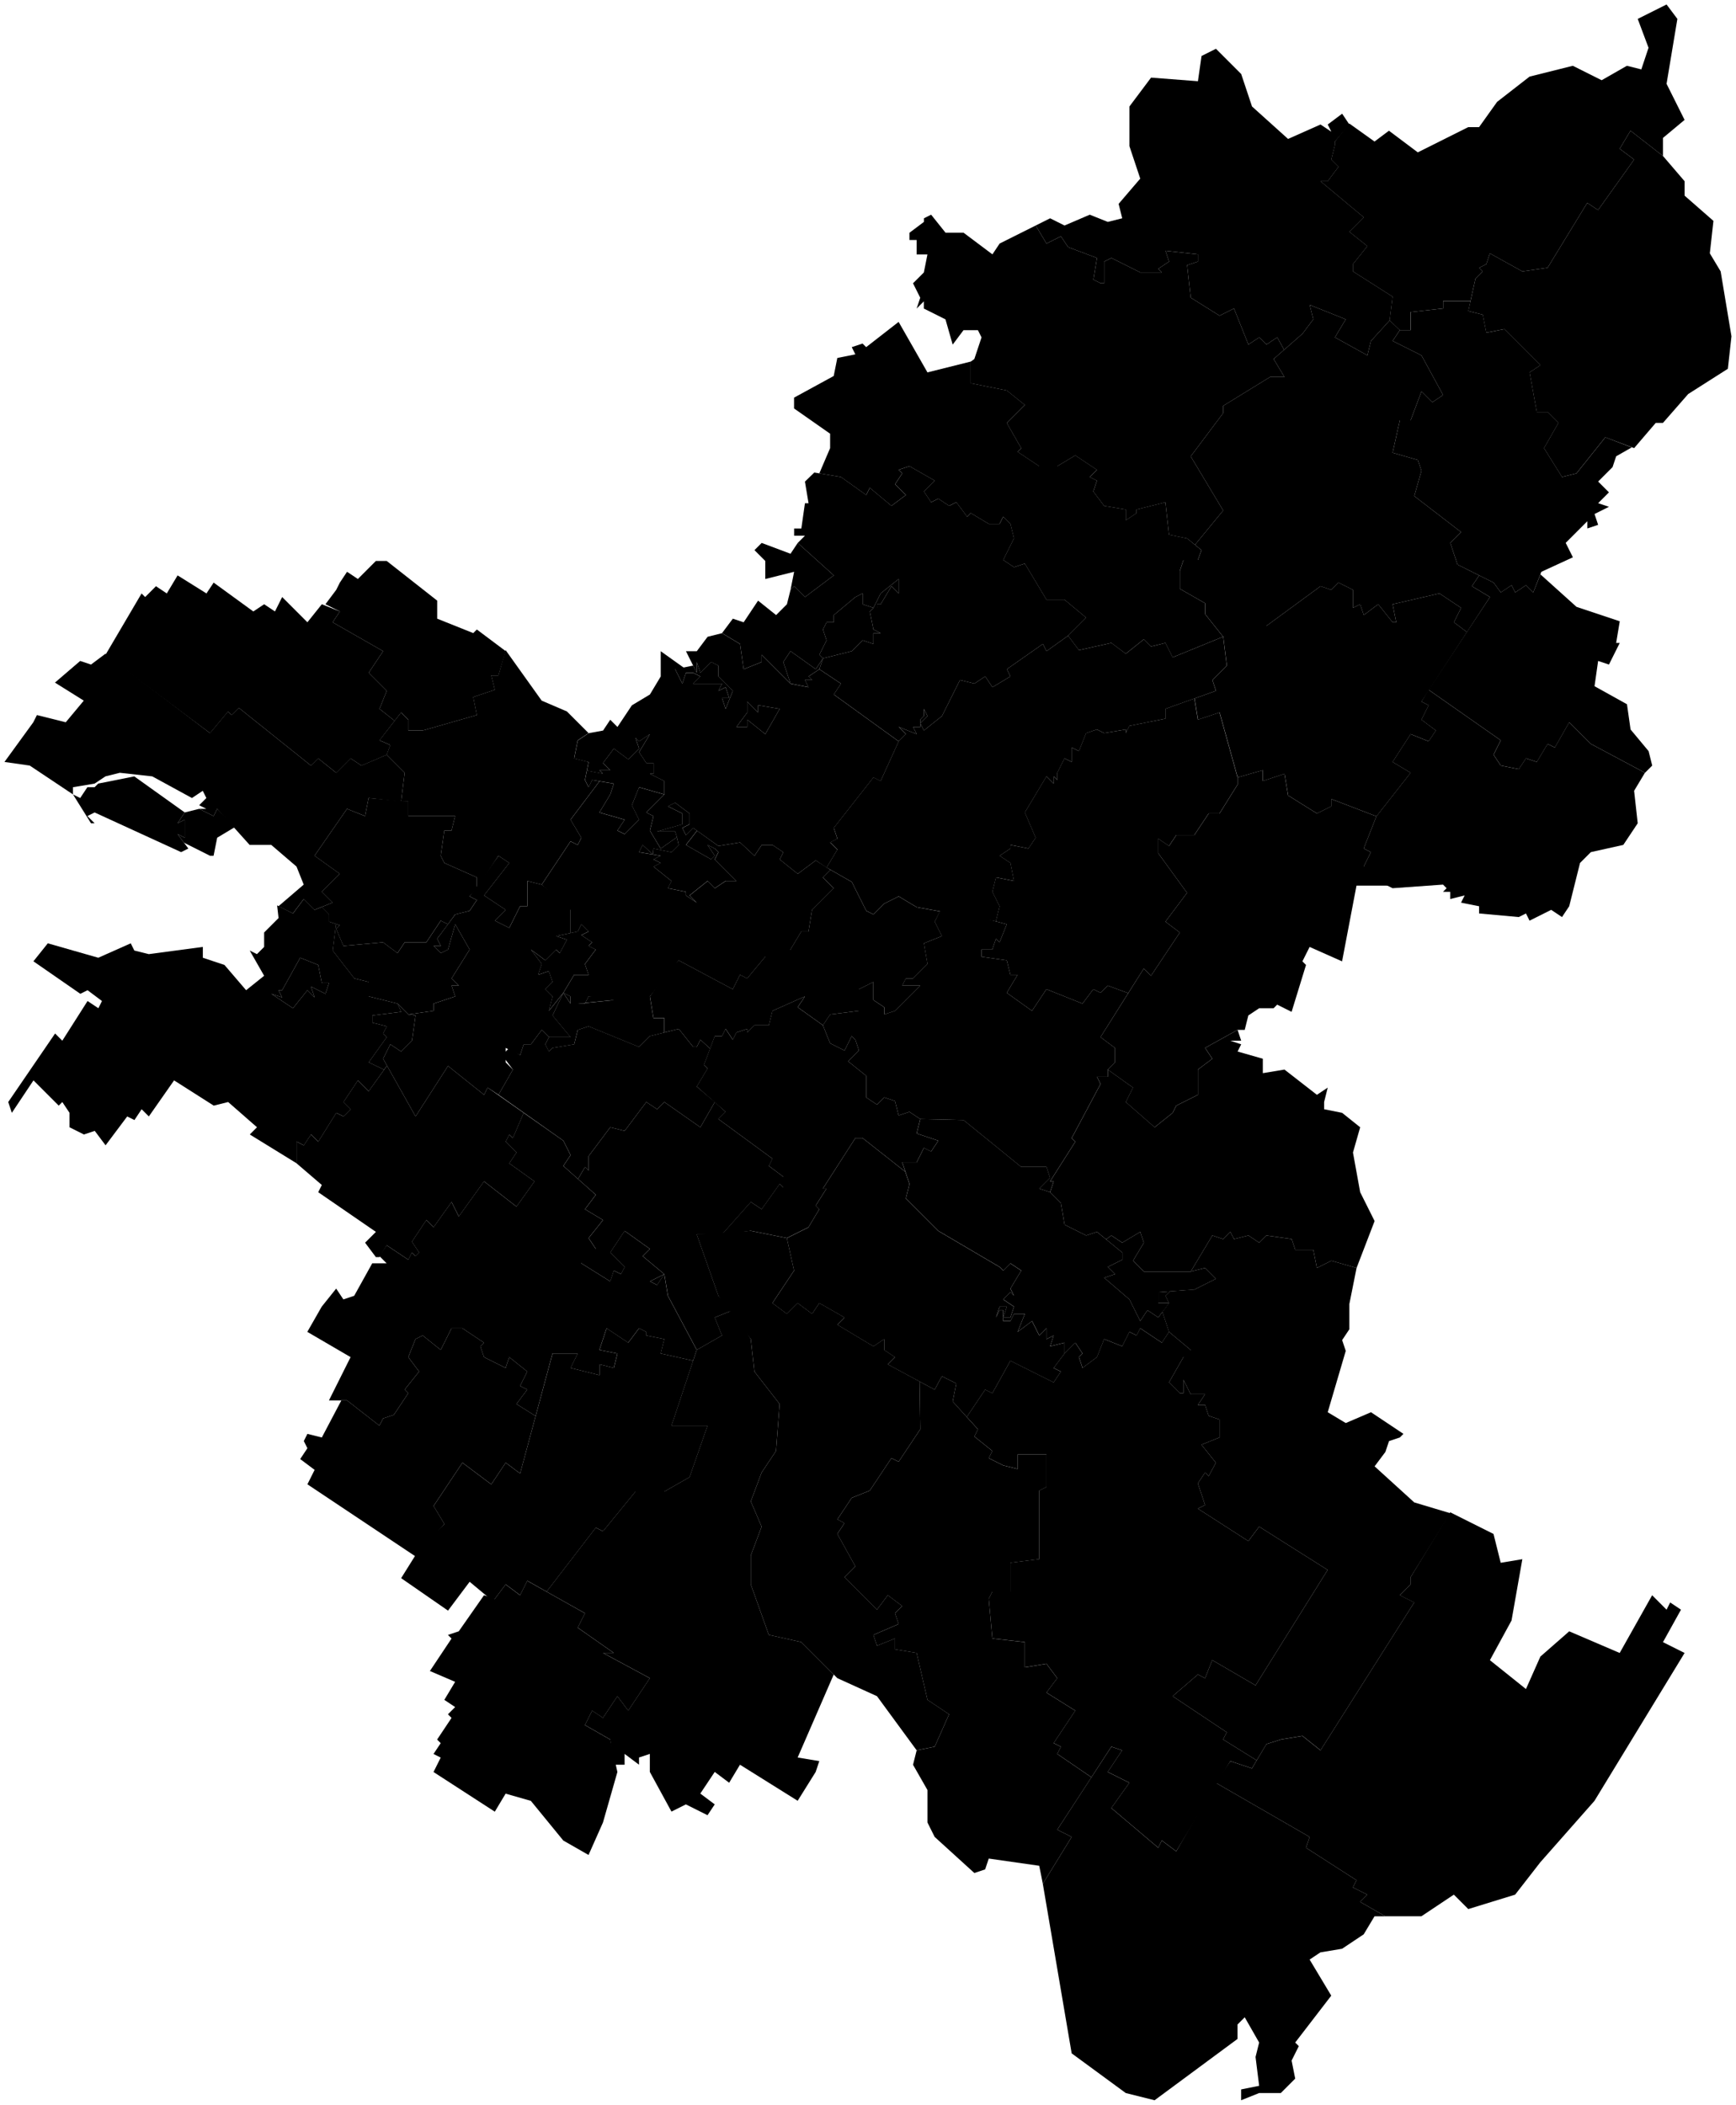 <svg data-code="RU-ROS" xmlns="http://www.w3.org/2000/svg" viewBox="0 0 240.75 291.75">
    <g data-code="rostovskaja_oblast_" data-title="rostovskaja_oblast&amp;apos;">
      <path data-code="aksajskij_rajon" data-title="aksajskij rajon" class="cls-1" d="M63.13,126.76l2-.5,1-1.5-1-.5,4-5.64,1.5,1-3.5,4.5,3,2-1.5,1.5,2,1,1.5-3h1v-3.5l2,.5,4,3.14v3.58s-2,.42-2,.42l1.5.5-1,1.86-.5-.5-1.5,1.5-2-1.5,1.5,2-.5,1.5,1.5-.5.5,1.5-1,1,1,1-.5,2,2-2.5-1.5,3.14,2.5,3h-3l-1-1-1.5,2h-1l-.5,1.5-2-1v2l1,1-2,3.5-1.5-1-.5,1-5-4-4.5,7-4.5-8,1-2,1.5,1,1.5-1.5.5-3.5-1-.14,3.5-.5v-1l3-1-.5-1.5h1l-1-1,2.5-4-2-3.5-1,3.5-1,.5-1-1h1l-.5-1,2.5-3.36Z"/>
      <path data-code="azov" class="cls-1" d="M37.63,137.76l1.5.5-.5-1h.5l2.5-4.5,2.5,1,.5,2.5h1l-.5,1.5-2-1,.5,1.5-1-1-2,2.5-3-2"/>
      <path data-code="azovskij_rajon" data-title="azovskij rajon" class="cls-1" d="M40.63,139.76l2-2.5,1,1-.5-1.5,2,1,.5-1.5h-1l-.5-2.5-2.5-1-2.5,4.5h-.5l.5,1-1.5-.5,3,2ZM4.63,133.26l2-2.5,7,2,4.5-2,.5,1,2,.5,7.5-1v1.5l3,1,3,3.5,2.5-2-2-3.5,1,.5,1-1v-2l2-2-.2-1.76,2.2,1.12,1.5-2,1.5,1.5.99-.39,1.02,1.03v1l.97.32-.47,3.68,3,3.86,2,.5v2l4,1,.5,1.14-4,.5v1l2,.5-.5,1,.5.5-2.5,3.5,2.13,1.02-2.13,2.98-1.5-1.5-2,3,1,1-1,1-1-.5-2.5,4-1-1-1,1.5-1-.5v3l-6.5-4,1-1-4-3.5-2,.5-5.5-3.5-3.5,5-1-1-1,1.5-1-.5-3,4-1.5-2-1.5.5-2-1v-2l-1-1.5-.5.5-3.5-3.5-3,4.5-.5-1.5,6.5-9.5,1,1,3.5-5.5,1.5,1,.5-1-2-1.5-1,.5-6.5-4.5"/>
      <path data-code="bagaevskij_rajon" data-title="bagaevskij rajon" class="cls-1" d="M69.63,146.26l1-1,1.5,1,.5-1.5h1l1.5-2,1,1-.5,1,.5,1,.5-.5,3-.5.5-2,1.5-.5,7,2.86,1.5-1.5,4-1,2,2.5h.5l.5-1,1.35,1.24-.85,2.26.5.5-1.5,2.5,2.5,2.14-2,3.5-5-3.5-1,1-1.5-1-3,4-2-.5-3,4v2l-.5-.5-.97,1.67-2.03-1.81,1-1.5-1-2-9-6.36,2-3.5-1.5-2"/>
      <path data-code="batajsk" class="cls-1" d="M51.63,140.76l4-.5-.5-1.14,1.5,1.5,1,.14-.5,3.5-1.5,1.5-1.5-1-1,2,.54.96-.41.56-2.13-1.02,2.5-3.5-.5-.5.5-1-2-.5v-1"/>
      <path data-code="belokalitvinskij_rajon" data-title="belokalitvinskij rajon" class="cls-1" d="M124.63,100.76l2.5,1-.5-1h1v-1l.5-.5v-1l.5,1-1,1,.5,1,2.5-2,2.5-5,2,.5,1.5-1,1,1.5,2.5-1.5-.5-1,5-3.5.5,1,3-2.14,1.5,2,4.5-1,2,1.5,2.5-2,1,1,2-.5,1,2,7-2.86.5,4-2,2,.5,1.5-7,2.5v1.36l-5,1-.5,1v-.5l-3,.5-1-.5-1.5.5-1,2.5-1-.5v2l-1-.5-1,2v1l-.5-.5v1l-1-1-3,5,1.5,3.5-1,1.5-2.5-.5v.5l-1.5,1,1.5,1,.5,2.5-2.5-.5-.5,2,1,2-.52,2.1-10.98-1.97-2.5-1.5-2,1-1.5,1.5-1-.5-2-4-3.5-2,1.5-2.5-1-1,1-.5-.5-1.5,5.5-7,1,.5,2.5-5.5,1-1-1-1"/>
      <path data-code="bokovskij_rajon" data-title="bokovskij rajon" class="cls-1" d="M195.63,43.26l4.5-.5v-1h3.8s-.3,1.36-.3,1.36l2,.5.5,2.5,2.5-.5,5,5-1.5,1,1,5.5h1.5l1.5,1.5-2,3.5,2.5,4,2-.5,4-5,3.66,1.4-2.16,1.23-.5,1.5-2,2,1.5,1.5-1.5,1.5,1.5.5-2,1,.5,1.5-1.5.5v-1l-3,3,1,2-4.37,2.01-1.13,2.86-1-1-1.5,1-.5-1-1.5,1-1-1.36-5-2.5-1-3,1.5-1.5-6.5-5,1-3.5-.5-1.5-3.5-1,1-4.5h1.5l1.5-4,1.5,1.5,1.5-1-3-5.5-4-2,1-1.5h1.5v-2.5"/>
      <path data-code="celinskij_rajon" data-title="celinskij rajon" class="cls-1" d="M60.13,208.76l4-6,4,3,2-3,2,1.5,4.5-16.64h3.5l-1,2,4,1v-1.5l2,.5.5-2-2.5-.5,1-3,3,2,1.5-2,1,.5v.5l2.5.5-.5,2,4.5,1-3,9h5l-2.5,7.14-3.5,2h-4l-4.5,5.5-1-.5-6.82,8.87-2.68-1.51-1,2-2-1.5-1.5,2-.5.14-3-2.5-3,4-6.5-4.5,2.5-4,3.5-3.5-1.5-2.5"/>
      <path data-code="chertkovskij_rajon" data-title="chertkovskij rajon" class="cls-1" d="M143.63,31.26l2-1,2,1,3.5-1.5,2.5,1,2-.5-.5-2,3-3.5-1.5-4.5v-5.5l3-4,6.5.5.5-3.5,2-1,3.5,3.5,1.5,4.5,5,4.5,4.5-2,1.5,1-.5-1,2-1.5,1,1.5-2,2.36v.5l-.5,2,1,1-1.5,2h-1l6,5-2,2,2.5,2-2,2.5v1l5.5,3.5-.41,3.29-2.59,2.85-.5,2-4.5-2.5,1.5-2.5-5-2,.5,2-1.5,2-2.55,2.23-.95-1.73-1.5,1-1-1-1.5,1-2-5-2,1-4-2.5-.5-4.5,1.5-.5v-1l-4.5-.5.5,1.5-1.5,1,.5.5h-3l-4-2-1,.5v3h-.5l-1-.5.5-3-4-1.5-1-1.5-2,1-1.5-2.5"/>
      <path data-code="cimljanskij_rajon" data-title="cimljanskij rajon" class="cls-1" d="M152.13,149.26h1.5v-1l3.5,2.5-1,2,4,3.5,2.5-2,.5-1,3-1.5v-3.5l2-1.5-1-1.5,4.5-2.5.5,1.5h-1.5l1.5.5-.5,1,3.5,1v2l3-.5,4.5,3.5,1.5-1-.5,2v1l2.5.5,2.5,2-1,3.5,1,5.5,2,4-2.5,6.5-3.5-1-2,1-.5-2.5h-2.5l-.5-1.5-3.5-.5-1,1-1.5-1-2,.5-.5-1-1,1-1.5-.5-3,5h-6.5l-1.5-1.5,1.5-2.5-.5-1.5-2.5,1.5-1.5-1-.74.53-1.26-1.03-1.5.5-3-1.5-.5-3-1.5-1.5.5-1.5h-.5l3.5-5.5-.5-.5,4-7.5-.5-1"/>
      <path data-code="doneck" class="cls-1" d="M105.63,75.26l4,1.5,1-1.5,5,4.5-4,3-1.5-1.5-.5.5.5-2.5-4,1v-2.5l-1.5-1.5,1-1"/>
      <path data-code="dubovskij_rajon__rostovskaja_oblast_" data-title="dubovskij_rajon_(rostovskaja_oblast&amp;apos;)" class="cls-1" d="M165.63,178.76l3-1.5-1.5-1.5-2,.5,3-5,1.5.5,1-1,.5,1,2-.5,1.5,1,1-1,3.5.5.5,1.5h2.5l.5,2.5,2-1,3.5,1-1,5v3.5l-1,1.5.5,1.5-2.5,8.5,2.5,1.5,3.5-1.5,4.5,3-.5.5-1.5.5-.5,1.5-1.5,2,5.5,5,5,1.5-5.5,8.86v1l-1.5,1.5,2,1-13,20.5-2.5-2-3,.5-2,.64-1.35,2.26-4.66-2.9.5-1-7.5-5,3.5-3,1,.5,1-2.5,6,3.5,10-16-9.5-6-1.5,2-7-4.5,1-.5-1-3,1-1.5.5.5,1-1.86-2-2.5,2.5-1v-2.5l-1.5-.5-.5-1.5h-1l1-1.5h-2l-1-2v1.86h-.5l-1.5-1.5,2-3.5,1-1-3-2.5-.92-2.77.92-1.23-.5-1,.64-.62,3.36-.25Z"/>
      <path data-code="egorlykskij_rajon" data-title="egorlykskij rajon" class="cls-1" d="M42.13,199.76l.5-1,2,.5,2.71-5.14h.78l4.5,3.5.5-1,1.5-.5,2-3-.5-.5,2-2.5-1.5-2,1-2.5,1-.5,2.5,2,1.5-3h1.5l3,2-.5.5.5,1.5,3,1.5.5-1.5,2.5,2-1,2,1,.5-1.5,2,2.66,1.67-2.15,7.96-2-1.5-2,3-4-3-4,6,1.5,2.5-4,4.5-15-10,1-2-2-1.5,1-1.5-.5-1"/>
      <path data-code="gukovo" class="cls-1" d="M93.63,92.76l2.5-.5.5,1v-1.5l.5,1.5,1.5-1.5,1,.5v1.5l2,2-1,2.5-.5-1.5h1l-.5-1.5-1,.5.5-1h-4l1-1-1-.5h-1l-.5,1.5-1-2"/>
      <path data-code="kagal_nickij_rajon" data-title="kagal&amp;apos;nickij_rajon" class="cls-1" d="M42.13,158.76l1-1.5,1,1,2.5-4,1,.5,1-1-1-1,2-3,1.5,1.5,2.54-3.54,3.96,7.04,4.5-7,5,4,.5-1,5,3.5-1.5,3.5-.5-.5-.5,1,1.5,1.5-1,1.5,3.5,2.5-2.5,3.5-4.5-3.5-3.5,4.86-1-2-2.5,3.5-1-1-2,3,1,1.5-.5.5-.5-.5-.5,1-3-2-1,1.64h-.5l-1.5-2,1.5-1.5-8-5.5.5-1-3.5-3v-3l1,.5Z"/>
      <path data-code="kamensk-shakhtinskij" class="cls-1" d="M108.63,91.76l1-1.5,3.5,2.5,1-1.5-.5-.5,1-2-.5-1.5.5-1h1v-1l3-2.5,1-.5v1.5l1.5.5,1-2,2.5-2v2l-1-1-1.5,2.5h-.5v.5h-.5l-.5.5.5,2.5,1,.5h-1v1.5l-1.5-.5-1.5,1.5-4,1-.5,1.5-1.5,1,.5.5h-1l.5,1-2.5-.5-1-3"/>
      <path data-code="kamenskij_rajon__rostovskaja_oblast_" data-title="kamenskij_rajon_(rostovskaja_oblast&amp;apos;)" class="cls-1" d="M111.63,66.76l1.3-1.26,3.7.62,3.5,2.5.5-1,3,2.5,2-1.5-1.5-1.5,1-1.5-.5-.5,1.5-.5,3.5,2-1.5,1.5,1,1.5,1-.5,1.5,1,1-.5,1.5,2,.5-.5,2.5,1.5h1.5l.5-1,1,1,.5,2-1.5,3,1.5,1,1.5-.5,3,5h2.5l3,2.5-2.5,2.5-3,2.14-.5-1-5,3.5.5,1-2.5,1.5-1-1.5-1.5,1-2-.5-2.5,5-2.5,2-.5-1,1-1-.5-1v1l-.5.5v1h-1l.5,1-2.5-1,1,1-1,1-9-6.5,1-1.5-3-2,.5-1.5,4-1,1.5-1.5,1.5.5v-1.5h1l-1-.5-.5-2.5.5-.5h.5v-.5h.5l1.5-2.5,1,1v-2l-2.5,2-1,2-1.5-.5v-1.5l-1,.5-3,2.5v1h-1l-.5,1,.5,1.5-1,2,.5.5-1,1.5-3.5-2.5-1,1.5,1,3-4-4v1l-2.5,1-.5-3.5-2.5-1.5,1.5-2,1.5.5,2-3,2.5,2,1.5-1.5.5-2,.5-.5,1.5,1.5,4-3-5-4.5,1-1h-1.5v-1h1l.5-3.5h.5l-.5-3"/>
      <path data-code="kasharskij_rajon" data-title="kasharskij rajon" class="cls-1" d="M169.63,56.26l6.5-4h2l-1.5-2.5,4-3.5,1.5-2-.5-2,5,2-1.5,2.5,4.5,2.5.5-2,2.59-2.85,1.41,1.35-1,1.5,4,2,3,5.5-1.5,1-1.5-1.5-1.5,4h-1.5l-1,4.5,3.5,1,.5,1.5-1,3.5,6.5,5-1.5,1.5,1,3,3,1.5-1,1.5,2.5,1.5-3.19,4.86-1.81-1.36,1-2-3-2-6.5,1.5.5,2.5h-.5l-2-2.5-2,1.5-.5-1.5-1,.5v-2.5l-2-1-1,1-1.5-.5-7.5,5.5-6,1.5-2.5-3.14v-1.5l-3.5-2v-2.5l.5-1.5h2l.5-1.36-.91-.74,3.91-4.76-4.5-7.5,4.5-6v-1"/>
      <path data-code="konstantinovskij_rajon__rostovskaja_oblast_" data-title="konstantinovskij_rajon_(rostovskaja_oblast&amp;apos;)" class="cls-1" d="M115.12,140.62l4-.5v-3l2-1v2.5l1.5,1v1l1.5-.5,3.5-3.5h-2.5l.5-1h1l2-2-.5-2.86,2.5-1-1-2,1-2,9,2.36-1,2.5-.5-.5-.5,1.5h-1.5v1l3.5.5.5,2h1l-1.5,2.5,3.5,2.5,2-3,5,2,1.5-2,1,.5,1-1,2.84,1.05-3.84,6.09,2,1.5v2l-1,1v1h-1.5l.5,1-4,7.5.5.5-3.5,5.5h.5l-.5,1.5-1.5-.5,1.5-1.5-.5-1.5h-3.5l-8-6.5-6-.14-1.5-1-1.5.5-.5-2-1.5-.5-1,1-1.5-1v-3l-2.5-2,1.5-1.5-.5-1.5-.5-.5-1,2-2-1-1-2.5,1-1.5Z"/>
      <path data-code="krasnosulinskij_rajon" data-title="krasnosulinskij rajon" class="cls-1" d="M103.63,97.26v1.5l-1.5,2h1.5v-1l2.5,2,2-3.5-3-.5v1l-1.5-1.5M81.63,101.63l2-.36,1-1.5,1,1,2-3,2.5-1.5,1.5-2.5v-3.5l3.5,2.5h-1.5l1,2,.5-1.5h1l1,.5-1,1h4l-.5,1,1-.5.5,1.5h-1l.5,1.5,1-2.5-2-2v-1.5l-1-.5-1.5,1.5-.5-1.5v1.5l-1.5-3h1.5l1.5-2,2-.5,2.5,1.5.5,3.5,2.5-1v-1l4,4,2.5.5-.5-1h1l-.5-.5,1.5-1,3,2-1,1.5,9,6.5-2.5,5.5-1-.5-5.5,7,.5,1.5-1,.5,1,1-1.5,2.5-1.5-1-2.5,1.86-2.5-2,.5-1-1.5-1h-1.5l-1,1.5-2-1.86-3,.5-3.5-2.5-1,1-.5-1,1-.5v-1.5l-2-1.5-1,.5,2,1v1.5l-3.5,1h2.5l.25.78-2.25,1.58-1.5-2.5.5-2-1-.5,2.5-2.5v-1.86l-2-1h.5v-1.5h-1l-1-1.5,1.5-2.5-1.5,1-.5-.5.5,1.5-1.5,1.5-2-1.5-1.5,2,1,1h-1.5l.5.5-2.24-.44.24-1.19-2-.5.5-2.5,1.5-1Z"/>
      <path data-code="kujbyshevskij_rajon__rostovskaja_oblast_" data-title="kujbyshevskij_rajon_(rostovskaja_oblast&amp;apos;)" class="cls-1" d="M47.13,80.76l1-1.5,1.5,1,2.5-2.5h1.5l7,5.5v2.5l5,2,.5-.5,4,3-1,3.36h-1l.5,2-3,1,.5,2.5-7.5,2.14h-2v-1.5l-1-1-.9,1.16-2.1-1.66,1-2.5-2.5-2.5,2-3-7-4,1-1.5-2-1,1.5-2,.5-1"/>
      <path data-code="martynovskij_rajon" data-title="martynovskij rajon" class="cls-1" d="M112.12,170.12l1.5-2.5-.5-.5,1.5-2.36h-.5l4.5-7h1l5.93,4.67.57,1.7-.5,2,4.5,4.5,8.5,5,.5.5,1-1,1.5,1-1.5,2.5.5,1-.5-.5-1,1,1.5,1-.5,1.5h-1l.5-1.5h-1l-.5,1.5.5-1h.5v1.5h1l.5-1h1.5l-1,2.5,2-1.5,1,2,1-1v1.5l1-.5-.5,1.5,2-.5v1.5l-1.5,2,1,.5-1,1.5-6-3-2.5,4.5-1-.5-2.55,3.79-1.95-2.15.5-2.5-2-1-1,1.86-6.5-3.5,1-1-1.5-1v-1.5l-1.5,1-5-3,1-1-3.5-2-1,1.5-2-1.5-1.5,1.5-2-1.5,3-4.5-1-4.5,3-1.5Z"/>
      <path data-code="matveevo-kurganskij_rajon" data-title="matveevo-kurganskij rajon" class="cls-1" d="M19.63,82.26l.5.5,1.5-1.5,1.5,1,1.5-2.5,4,2.5,1-1.5,5.5,4,1.5-1,1.5,1,1-2,3.5,3.5,2-2.5,2.5,1-1,1.5,7,4-2,3,2.5,2.5-1,2.5,2.1,1.66-2.1,2.71,1.5.64-.5,1.36-3.5,1.5-1.5-1-2,2-2.5-2-1,1-10-8-1,1-.5-.5-2.5,3-14.5-10.86,5-8.5"/>
      <path data-code="miljutinskij_rajon" data-title="miljutinskij rajon" class="cls-1" d="M169.63,88.26l3-1.5h3l7.5-5.5,1.5.5,1-1,2,1v2.5l1-.5.5,1.5,2-1.5,2,2.5h.5l-.5-2.5,6.5-1.5,3,2-1,2,1.81,1.36-6.31,9.64,1,.5-1,2,2,1.5-1,1.5-2.5-1-2.5,3.86,2.5,1.5-4.74,6.04-6.25-2.4v1l-2,1-4-2.5-.5-3-3,1v-1.5l-3.5,1-2.5-9-3,1-.48-2.94,2.98-1.06-.5-1.5,2-2-.5-4"/>
      <path data-code="millerovskij_rajon" data-title="millerovskij rajon" class="cls-1" d="M126.13,32.26l2-1.5v-.5l1-.5,2,2.5h2.5l4,3,1-1.5,5-2.5,1.5,2.5,2-1,1,1.5,4,1.5-.5,3,1,.5h.5v-3l1-.5,4,2h3l-.5-.5,1.5-1-.5-1.5,4.5.5v1l-1.5.5.5,4.5,4,2.5,2-1,2,5,1.5-1,1,1,1.5-1,.95,1.73-1.45,1.27,1.5,2.5h-2l-6.5,4v1l-4.5,6,4.5,7.5-3.91,4.76-1.1-.89-2.5-.5-.5-4.5-4,1v.5l-1.5,1v-1.5l-3-.5-1.5-2,.5-1.5-1-.5,1-1-3-2-2.5,1.5h-2.5l-3-2,.5-.5-2-3.5,2.5-2.5-2.5-2-5-1v-3l.5-.36,1-3-.5-1h-2l-1.5,2-1-3.5-3-1.5v-1l-1,1,.5-1.5-1-2,1.5-1.5.5-2.5h-1.5v-2h-1v-1"/>
      <path data-code="mjasnikovskij_rajon" data-title="mjasnikovskij rajon" class="cls-1" d="M43.62,118.62l4.5-6.5,2.5,1,.5-2.5,5.5.5v2h6.5l-.5,2h-1l-.5,3.5.5,1,4.5,2v1.5l-1,1.14,1,.5-1,1.5-2,.5-1,1.36-1-.5-2,3h-3l-1,1.5-2-1.5-5.5.5-1-2.36.5-.5-1.5-.5v-1l-1.02-1.03,1.51-.61-1.5-1.5,2.5-2.5-3.5-2.5"/>
      <path data-code="morozovskij_rajon" data-title="morozovskij rajon" class="cls-1" d="M160.63,116.26l1.5,1,1-1.5h2.5l2-3h1.5l2.5-4v-1l3.5-1v1.5l3-1,.5,3,4,2.5,2-1v-1l6.25,2.4-1.76,4.46,1,.5-1,2,4,2.64h-5l-2,10.5-4.5-2-1,2,.5.5-2,6.5-2-1-.5.5h-2l-1.5,1-.5,2h-1l-4.5,2.5,1,1.5-2,1.5v3.5l-3,1.5-.5,1-2.5,2-4-3.5,1-2-3.5-2.5,1-1v-2l-2-1.5,6-9.5,1,1,4-6-2-1.5,3-4-4-5.5v-2"/>
      <path data-code="neklinovskij_rajon" data-title="neklinovskij rajon" class="cls-1" d="M7.62,94.62l3.5-3,1.5.5,2-1.5,14.5,11,2.5-3,.5.5,1-1,10,8,1-1,2.5,2,2-2,1.5,1,3.5-1.5,2.5,2.5-.5,4-4.5-.5-.5,2.5-2.5-1-4.5,6.5,3.5,2.5-2.5,2.5,1.5,1.5-2.5,1-1.5-1.5-1.5,2-2-1,3.5-3-1-2.5-3.5-3h-3l-4.5-5-.5,1-2-1h1l-1-.5,1-1-.5-1-1.5,1-5.5-3-4.5-.5-2,.5-1.5,1-3,.5v1l-6-4-3.5-.5,4-5.5.5-1,4,1,2.5-3-4-2.5M10.12,110.12l1,.5,1-1.5h1l.5-.5,5-1,7,5-1,1.5,1-.5v2.5l-1-.5,1.5,2-1,.5-12-5.5-1,.5,1,1h-.5l-2.5-4"/>
      <path data-code="novocherkassk" class="cls-1" d="M73.62,131.62l2,1.5,1.5-1.5.5.5,1-1.86-1.5-.5,3-.64.5-1,1,1-1,.5,1.5,1-.5.5,1,.5-1.5,2,.5,1.5h-2l-1.5,2.5,1,.5v1h2s.5-1,.5-1h2.5l1,.5-5,.5h-1l-1-1.5-2,2.5.5-2-1-1,1-1-.5-1.5-1.5.5.5-1.5-1.5-2"/>
      <path data-code="novoshakhtinsk" class="cls-1" d="M83.63,107.26l-.5-.5h1.5l-1-1,1.5-2,2,1.5,1.5-1.5-.5-1.5.5.5,1.5-1-1.5,2.5,1,1.5h1v1.5h-.5l2,1v1.86l-3.5-1-1,2.5,1,2-2,2-1-.5,1-1.5-3.5-1,1.5-2.5.5-1.5-3-.5-.5,1-.5-1,.26-1.31,2.24.44Z"/>
      <path data-code="oblivskij_rajon" data-title="oblivskij rajon" class="cls-1" d="M198.12,95.62l10,7-1,2,1,1.5,2.5.5,1-1.5,1.5.5,1.5-2.5,1,.5,2-3.5,3,3,7.5,4-1.5,2.5.5,4.5-2,3-4.5,1-1.5,1.5-1.5,6-1,1.5-1.5-1-3,1.5-.5-1-1,.5-5.5-.5v-1l-2.5-.5.5-1-2,.5v-1h-1l.5-.5-.5-.5-7,.5-3-1.5-1-1.5,1-2-1-.5,1.76-4.46,4.74-6.04-2.5-1.5,2.5-3.86,2.5,1,1-1.5-2-1.5,1-2-1-.5,1-1.64Z"/>
      <path data-code="oktjabr_skij_rajon__rostovskaja_oblast_" data-title="oktjabr&amp;apos;skij_rajon_(rostovskaja_oblast&amp;apos;)" class="cls-1" d="M90.56,118.45l1.07.18-1,.5,1,.5-1,.5,2.5,2-.5,1,2.5.5v.5l1.5,1-1-1,2.5-2,1,1,1.5-1h1.5l-3-3,.5-1-.5-.5-1-.5,1,1.5-.5.5-3.5-2,1.54-1.98,2.96,2.12,3-.5,2,1.86,1-1.5h1.5l1.5,1-.5,1,2.5,2,2.5-1.86,2.03,1.3-1.04,1.06,1.5,1.5-3,3-.5,3h-1l-1.5,2.5.5.5-2,.5h-2l-2.5,3-1-.5-1,2-7.5-4-4,5,.5,3h1.5v2l-2,.5-1.5,1.5-7-2.86-1.5.5-.5,2-3,.5-.5.5-.5-1,.5-1h3l-2.5-3,1.5-3.14,1,1.5h2l.05-.1,3.95-.4-3.5-.5-.45.9-1.05.1h-1v-1l-1-.5,1.5-2.5h2l-.5-1.5,1.5-2-1-.5.5-.5-1.5-1,1-.5-1-1-.5,1-1,.21v-3.21l-4-3.5,4-6,1,.5.5-1-1.5-2.5,4.02-5.33,1.98.33-.5,1.5-1.5,2.5,3.5,1-1,1.5,1,.5,2-2-1-2,1-2.5,3.5,1-2.5,2.5,1,.5-.5,2,1.5,2.5,2.25-1.58.25,1.08-1,1-2.5-.5-.07.82-1.43-1.32-.5,1,1.93.32Z"/>
      <path data-code="orlovskij_rajon__rostovskaja_oblast_" data-title="orlovskij_rajon_(rostovskaja_oblast&amp;apos;)" class="cls-1" d="M129.62,192.63l1-1.86,2,1-.5,2.5,3.5,3.86-.5,1,2.5,2-.5,1,2,1,2,.5v-2h4v4.5l-1,.5v9.5l-4,.5v4h-2.5l-.5,1,.5,5.5,4.5.5v3.5l3-.5,1.5,2-1.5,2,4,2.5-3,4.5,1,.5-.5,1,4.74,3.24-4.74,7.26,2,1-4,6.5-.5-2.5-7-1-.5,1.5-1.5.5-5.5-5-1-2v-4.5l-2-3.5.5-2,2.5-.5,2-4.5-3-2-1.5-6.5-3-.5v-1.5l-2.5,1-.5-1.5,3.5-1.5-.5-1.5,1-1-2-1.5-1.5,2-4.5-4.5,1.5-1.5-2.5-4.5,1-1.5-1-.5,2-3,2.5-1,3-4.5,1,.5,3-4.5-.1-6.63,2.1,1.13Z"/>
      <path data-code="peschanokopskij_rajon" data-title="peschanokopskij rajon" class="cls-1" d="M62.12,226.63l1.5-.5,3.5-5,1.5.5,1.5-2,2,1.5,1-2,8,4.5-1,2,5,3.5h-1.5l6.5,3.5-3,4.5-1.5-2-2,3-1.5-1-1,2,3.5,2,1,4.5-2,7-2,4.5-3.5-2-4.5-5.5-3.5-1-1.5,2.5-8.5-5.5,1-2-1-.5,1-1.5-.5-.5,2-3-.5-.5,1-1-1.5-1,1.5-2.5-3.5-1.5,3-4.5-.5-.5"/>
      <path data-code="proletarskij_rajon" data-title="proletarskij rajon" class="cls-1" d="M96.62,171.12l7.5-.5,5,1,1,4.5-3,4.5,2,1.5,1.5-1.5,2,1.5,1-1.5,3.5,2-1,1,5,3,1.5-1v1.5l1.5,1-1,1,4.4,2.37.1,6.63-3,4.5-1-.5-3,4.5-2.5,1-2,3,1,.5-1,1.5,2.5,4.5-1.5,1.5,4.5,4.5,1.5-2,2,1.5-1,1,.5,1.5-3.5,1.5.5,1.5,2.5-1v1.5l3,.5,1.5,6.5,3,2-2,4.5-2.5.5-5.5-7.5-5.5-2.5-5-5-4.5-1-2.5-7v-4l1.5-4-1.5-3.5,1.5-4,2-3,.5-6.5-3.5-4.5-.5-4.5-4.5-6-3-8.5"/>
      <path data-code="remontnenskij_rajon" data-title="remontnenskij rajon" class="cls-1" d="M154.12,242.13l1.5.5-2,3,3,1.5-2.5,3.5,6.5,5.5.5-1,2,1.5,5.5-9.5,13,7.5-.5,1.5,7,4.5-.5,1,2,1-1,1,3.5,2h-1.5l-1.5,2.5-3,2-3,.5-1.5,1,3,5-5,6.5.5.5-1,2,.5,2.5-2,2h-3l-2.5,1v-1.5l2.5-.5-.5-4,.5-2-2-3.5-1,1v2l-11.5,8.5-4-1-7.5-5.5-4-23.5,4-6.5-2-1,7.5-11.5"/>
      <path data-code="rodionovo-nesvetajskij_rajon" data-title="rodionovo-nesvetajskij rajon" class="cls-1" d="M52.62,102.62l3-3.86,1,1v1.5h2l7.5-2.14-.5-2.5,3-1-.5-2h1l1-3.5,5,7,3.5,1.5,3,3-1.5,1-.5,2.5,2,.5-.5,2.5.5,1,.5-1,1.02.17-4.02,5.33,1.5,2.5-.5,1-1-.5-4,6-2-.5v3.5h-1l-1.5,3-2-1,1.5-1.5-3-2,3.5-4.5-1.5-1-3,4.5v-1.5l-4.5-2-.5-1,.5-3.5h1l.5-2h-6.5v-2h-1l.5-4-2.5-2.5.5-1.36-1.5-.64"/>
      <path data-code="rostov-na-donu" class="cls-1" d="M47.13,128.26l-.5.5,1,2.36,5.5-.5,2,1.5,1-1.5h3l2-3,1,.5-1.5,2,.5,1h-1l1,1,1-.5,1-3.5,2,3.5-2.5,4,1,1h-1l.5,1.5-3,1v1l-3.5.5-1.5-1.5-4-1v-2l-2-.5-3-3.86.47-3.68.53.18Z"/>
      <path data-code="sal_skij_rajon" data-title="sal&amp;apos;skij_rajon" class="cls-1" d="M96.62,187.12l3.5-2-1-2.5,2.5-1,2.5,4,.5,4.5,3.5,4.5-.5,6.5-2,3-1.5,4,1.5,3.5-1.5,4v4l2.5,7,4.5,1,4.5,4.5-5,11.5,3,.5-.5,1.5-2.5,4-8-5-1.5,2.5-2-1.5-2,3,2,1.5-1,1.5-3-1.5-2,1-3-5.5v-2.5l-1.5.5v1l-2-1.5v1.5h-1.5l-.5-3.5-3.5-2,1-2,1.5,1,2-3,1.5,2,3-4.5-6.5-3.5h1.5l-5-3.5,1-2-5.32-2.99,6.82-8.87,1,.5,4.5-5.5h4l3.5-2,2.5-7.14h-5l3.5-10.5"/>
      <path data-code="semikarakorskij_rajon" data-title="semikarakorskij rajon" class="cls-1" d="M99.12,143.62h1l.5-1,1,1.5.5-1,1.5-.5v.5l1-1h2l.5-2,4.5-2-1,1.5,3.5,2.5,1,2.5,2,1,1-2,.5.5.5,1.5-1.5,1.5,2.5,2v3l1.5,1,1-1,1.5.5.5,2,1.5-.5,1.5,1-.5,2,3,1-1,1.5-1-.5-1,2h-2l.43,1.3-5.93-4.67h-1l-4.5,7h.5l-1.5,2.36.5.5-1.5,2.5-3,1.5-5-1-4,.5,4-4.5,1.5,1,2.5-3.5.5.5v-1.5l-2-1.5.5-1-7.5-5.5,1-1-4-3.5,1.5-2.5-.5-.5,1.5-4"/>
      <path data-code="shakhty" class="cls-1" d="M89.12,117.12l1.43,1.32.07-.82,2.5.5,1-1-.25-1.08-.25-.78h-2.5l3.5-1v-1.5l-2-1,1-.5,2,1.5v1.5l-1,.5.5,1,1-1,.54.38-1.54,1.98,3.5,2,.5-.5-1-1.5,1,.5.5.5-.5,1,3,3h-1.5l-1.5,1-1-1-2.5,2,1,1-1.5-1v-.5l-2.5-.5.5-1-2.5-2,1-.5-1-.5,1-.5-3-.5.5-1"/>
      <path data-code="sholokhovskij_rajon" data-title="sholokhovskij rajon" class="cls-1" d="M205.12,37.12l1-.5.5-1.5,4.5,2.5,3.5-.5,5.5-9,1.5,1,5-7-2-1.5,1.5-2.5,4.5,3.5,3,3.5v2l4,3.5-.5,4.5,1.5,2.5,1.5,9-.5,4.5-5.5,3.5-3.5,4h-1l-3,3.5-4-1.5-4,5-2,.5-2.5-4,2-3.5-1.5-1.5h-1.5l-1-5.5,1.5-1-5-5-2.5.5-.5-2.5-2-.5,1-4.5,1-1-.5-.5"/>
      <path data-code="sovetskij_rajon__rostovskaja_oblast_" data-title="sovetskij_rajon_(rostovskaja_oblast&amp;apos;)" class="cls-1" d="M207.13,80.76l1,1.36,1.5-1,.5,1,1.5-1,1,1,1-2.5,5,4.5,6,2-.5,3h.5l-1.5,3-1.5-.5-.5,3.5,4.5,2.5.5,3.5,2.5,3,.5,2-1,1-7.5-4-3-3-2,3.5-1-.5-1.5,2.5-1.5-.5-1,1.5-2.5-.5-1-1.5,1-2-10-7,8.5-12.86-2.5-1.5,1-1.5,2,1Z"/>
      <path data-code="tacinskij_rajon" data-title="tacinskij rajon" class="cls-1" d="M145.12,107.62l1,1v-1l.5.5v-1l1-2,1,.5v-2l1,.5,1-2.5,1.5-.5,1,.5,3-.5v.5l.5-1,5-1v-1.36l4.02-1.44.48,2.94,3-1,2.5,9v1l-2.5,4h-1.5l-2,3h-2.5l-1,1.5-1.5-1v2l4,5.5-3,4,2,1.5-4,6-1-1-2.16,3.41-2.84-1.05-1,1-1-.5-1.5,2-5-2-2,3-3.5-2.5,1.5-2.5h-1l-.5-2-3.5-.5v-1h1.5l.5-1.5.5.5,1-2.5-1.52-.4.52-2.1-1-2,.5-2,2.5.5-.5-2.5-1.5-1,1.5-1v-.5l2.5.5,1-1.5-1.5-3.5,3-5"/>
      <path data-code="taganrog" class="cls-1" d="M27.62,112.12l2,1,.5-1,2.5,2.5-2.5,1.5-.5,2.5h-.5l-3.61-1.81-.89-1.19,1,.5v-2.5l-1,.5,1-1.5,2-.5Z"/>
      <path data-code="tarasovskij_rajon" data-title="tarasovskij rajon" class="cls-1" d="M110.12,55.12l5.5-3,.5-2.5,2.5-.5-.5-1,1.5-.5.5.5,4.5-3.5,4,7,6-1.5v3l5,1,2.5,2-2.5,2.5,2,3.5-.5.5,3,2h2.5l2.5-1.5,3,2-1,1,1,.5-.5,1.5,1.5,2,3,.5v1.5l1.5-1v-.5l4-1,.5,4.5,2.5.5,2,1.64-.5,1.36h-2l-.5,1.5v2.5l3.5,2v1.5l2.5,3.14-7,2.86-1-2-2,.5-1-1-2.5,2-2-1.5-4.5,1-1.5-2,2.5-2.5-3-2.5h-2.5l-3-5-1.5.5-1.5-1,1.5-3-.5-2-1-1-.5,1h-1.5l-2.5-1.5-.5.5-1.5-2-1,.5-1.5-1-1,.5-1-1.5,1.5-1.5-3.5-2-1.5.5.5.5-1,1.5,1.5,1.5-2,1.5-3-2.5-.5,1-3.5-2.5-3-.5,1.5-3.5v-2l-5-3.5v-1.5"/>
      <path data-code="ust_-doneckij_rajon" data-title="ust&amp;apos;-doneckij_rajon" class="cls-1" d="M92.62,134.62l1.5-1.5,7.5,4,1-2,1,.5,2.5-3,3.5-.5v-.5l1.5-2.5h1l.5-3,3-3-1.5-1.5,1.04-1.06,2.97,1.7,2,4,1,.5,1.5-1.5,2-1,2.5,1.5,3.23.58-.73,1.42,1,2-2.5,1,.5,2.86-2,2h-1l-.5,1h2.5l-3.5,3.5-1.5.5v-1l-1.5-1v-2.5l-2,1,.5,2.5-.5.5-4,.5-1,1.5-3.5-2.5,1-1.5-4.5,2-.5,2h-2l-1,1v-.5l-1.5.5-.5,1-1-1.5-.5,1h-1l-.65,1.74-1.35-1.24-.5,1h-.5l-2-2.5-2,.5v-2h-1.5l-.5-3,2.5-3.5"/>
      <path data-code="verkhnedonskoj_rajon" data-title="verkhnedonskoj rajon" class="cls-1" d="M185.12,19.62l2-2.5,3.5,2.5,2-1.5,4,3,7-3.5h1.5l2.5-3.5,4.5-3.5,6-1.5,4,2,3.5-2,2,.5,1-3-1.5-4,4-2,1.5,2-1.5,9,2.5,5-3,2.5v2.5l-4.5-3.5-1.5,2.5,2,1.5-5,7-1.5-1-5.5,9-3.5.5-4.5-2.5-.5,1.5-1,.5.5.5-1,1-.7,3.13h-3.8v1.01l-4.5.5v2.5h-1.5l-1.41-1.35.41-3.29-5.5-3.5v-1l2-2.5-2.5-2,2-2-6-5h1l1.5-2-1-1,.5-2v-.5"/>
      <path data-code="veselovskij_rajon" data-title="veselovskij rajon" class="cls-1" d="M84.63,156.26l2,.5,3-4,1.5,1,1-1,5,3.5,2-3.5,1.5,1.36-1,1,7.5,5.5-.5,1,2,1.5v1.5l-.5-.5-2.5,3.5-1.5-1-4,4.5h-3.5l3,8.5,2,2-2.5,1,1,2.5-3.5,2-4-7.5-.5-3-1,1.5-1-.5,2-1-3-2.5,1-1-3.5-2.5-2,3,2,2-.5,1-1-.5-.5,1.5-4-2.5,1-2h1l-1-1.5,2-2.5-2.5-1.5,1.5-2-2.47-2.19.97-1.67.5.5v-2l3-4Z"/>
      <path data-code="volgodonsk" class="cls-1" d="M155.63,172.26l2.5-1.5.5,1.5-1.5,2.5,1.5,1.5h6.5l2-.5,1.5,1.5-3,1.5-5,.36v1.5h1.5l-1.5,2-1.5-1-1,1.5-1.5-3-3.5-3,1.5-.5-1-1,2-1v-1l-2.24-1.83.74-.53,1.5,1Z"/>
      <path data-code="volgodonskoj_rajon" data-title="volgodonskoj rajon" class="cls-1" d="M133.63,155.26l8,6.5h3.5l.5,1.5-1.5,1.5,1.5.5,1.5,1.5.5,3,3,1.5,1.5-.5,3.5,2.86v1l-2,1,1,1-1.5.5,3.5,3,1.5,3,1-1.5,1.5,1,1.5-2h-1.5v-1.5l1.64-.12-.64.62.5,1-1,1,1,3-1,1.5-3-2-.5,1-1-.5-1,2-2.5-1-1,2.5-2,1.5-.5-1.5.5-.5-1-1.5-1.5,1.5v-1.5l-2,.5.5-1.5-1,.5v-1.5l-1,1-1-2-2,1.5,1-2.5h-1.5l-.5,1h-1v-1.5h-.5l-.5,1,.5-1.5h1l-.5,1.5h1l.5-1.5-1.5-1,1-1,.5.5-.5-1,1.5-2.5-1.5-1-1,1-.5-.5-8.5-5-4.5-4.5.5-2-1-3h2l1-2,1,.5,1-1.5-3-1,.5-2,6,.14Z"/>
      <path data-code="zavetinskij_rajon" data-title="zavetinskij rajon" class="cls-1" d="M168.62,247.13l2-3,3,1,2-3.36,2-.64,3-.5,2.5,2,13-20.5-2-1,1.5-1.5v-1l5.5-9,6,3,1,4,3-.5-1.5,8.5-3,5.5,5,4,2-4.5,4-3.5,7,3,4.5-8,2,2,.5-1,1.5,1-2.5,4.5,3,1.5-12.5,20.5-7.5,8.5-3.5,4.5-6.5,2-2-2-4.5,3h-5l-3.5-2,1-1-2-1,.5-1-7-4.5.5-1.5-13-7.5"/>
      <path data-code="zernogradskij_rajon" data-title="zernogradskij rajon" class="cls-1" d="M44.62,181.12l2-2.5,1,1.5,1.5-.5,2.5-4.5h2l-1-1,1-1.5,3,2,.5-1,.5.5.5-.5-1-1.5,2-3,1,1,2.5-3.5,1,2,3.5-4.86,4.5,3.5,2.5-3.5-3.5-2.5,1-1.5-1.5-1.5.5-1,.5.5,1.5-3.5,5.5,3.86,1,2-1,1.5,4.5,4-1.5,2,2.5,1.5-2,2.5,1,1.5-2,2,4,2.5.5-1.5,1,.5.5-1-2-2,2-3,3.5,2.5-1,1,3,2.5-2,1,1,.5,1-1.5.5,3,4,7.5-.5,1.5-4.5-1,.5-2-2.5-.5v-.5l-1-.5-1.5,2-3-2-1,3,2.5.5-.5,2-2-.5v1.5l-4-1,1-2h-3.5l-2.34,8.67-2.66-1.67,1.5-2-1-.5,1-2-2.5-2-.5,1.5-3-1.5-.5-1.5.5-.5-3-2h-1.5l-1.5,3-2.5-2-1,.5-1,2.5,1.5,2-2,2.5.5.5-2,3-1.5.5-.5,1-4.5-3.5h-2.5l3-6-6-3.5,2-3.5"/>
      <path data-code="zimovnikovskij_rajon" data-title="zimovnikovskij rajon" class="cls-1" d="M147.62,187.62l1.5-1.5,1,1.5-.5.5.5,1.5,2-1.5,1-2.5,2.5,1,1-2,1,.5.5-1,3,2,1-1.5,3,2.5-.5,1h-.5l-2,3.5,1.5,1.5h.5v-1.86l1,2h2l-1,1.5h1l.5,1.5,1.5.5v2.5l-2.5,1,2,2.5-1,1.86-.5-.5-1,1.5,1,3-1,.5,7,4.5,1.5-2,9.5,6-10,16-6-3.5-1,2.5-1-.5-3.5,3,7.5,5-.5,1,4.66,2.9-.66,1.1-3-1-7.5,12.5-2-1.5-.5,1-6.5-5.5,2.5-3.5-3-1.5,2-3-1.5-.5-2.76,4.24-4.74-3.24.5-1-1-.5,3-4.5-4-2.5,1.5-2-1.5-2-3,.5v-3.5l-4.5-.5-.5-5.5.5-1h2.5v-4l4-.5v-9.5l1-.5v-4.5h-4v2l-2-.5-2-1,.5-1-2.5-2,.5-1-1.55-1.71,2.55-3.79,1,.5,2.5-4.5,6,3,1-1.5-1-.5,1.5-2Z"/>
      <path data-code="zverevo" class="cls-1" d="M105.13,98.76v-1l3,.5-2,3.5-2.5-2v1h-1.5l1.5-2v-1.5l1.5,1.5Z"/>
    </g>
</svg>